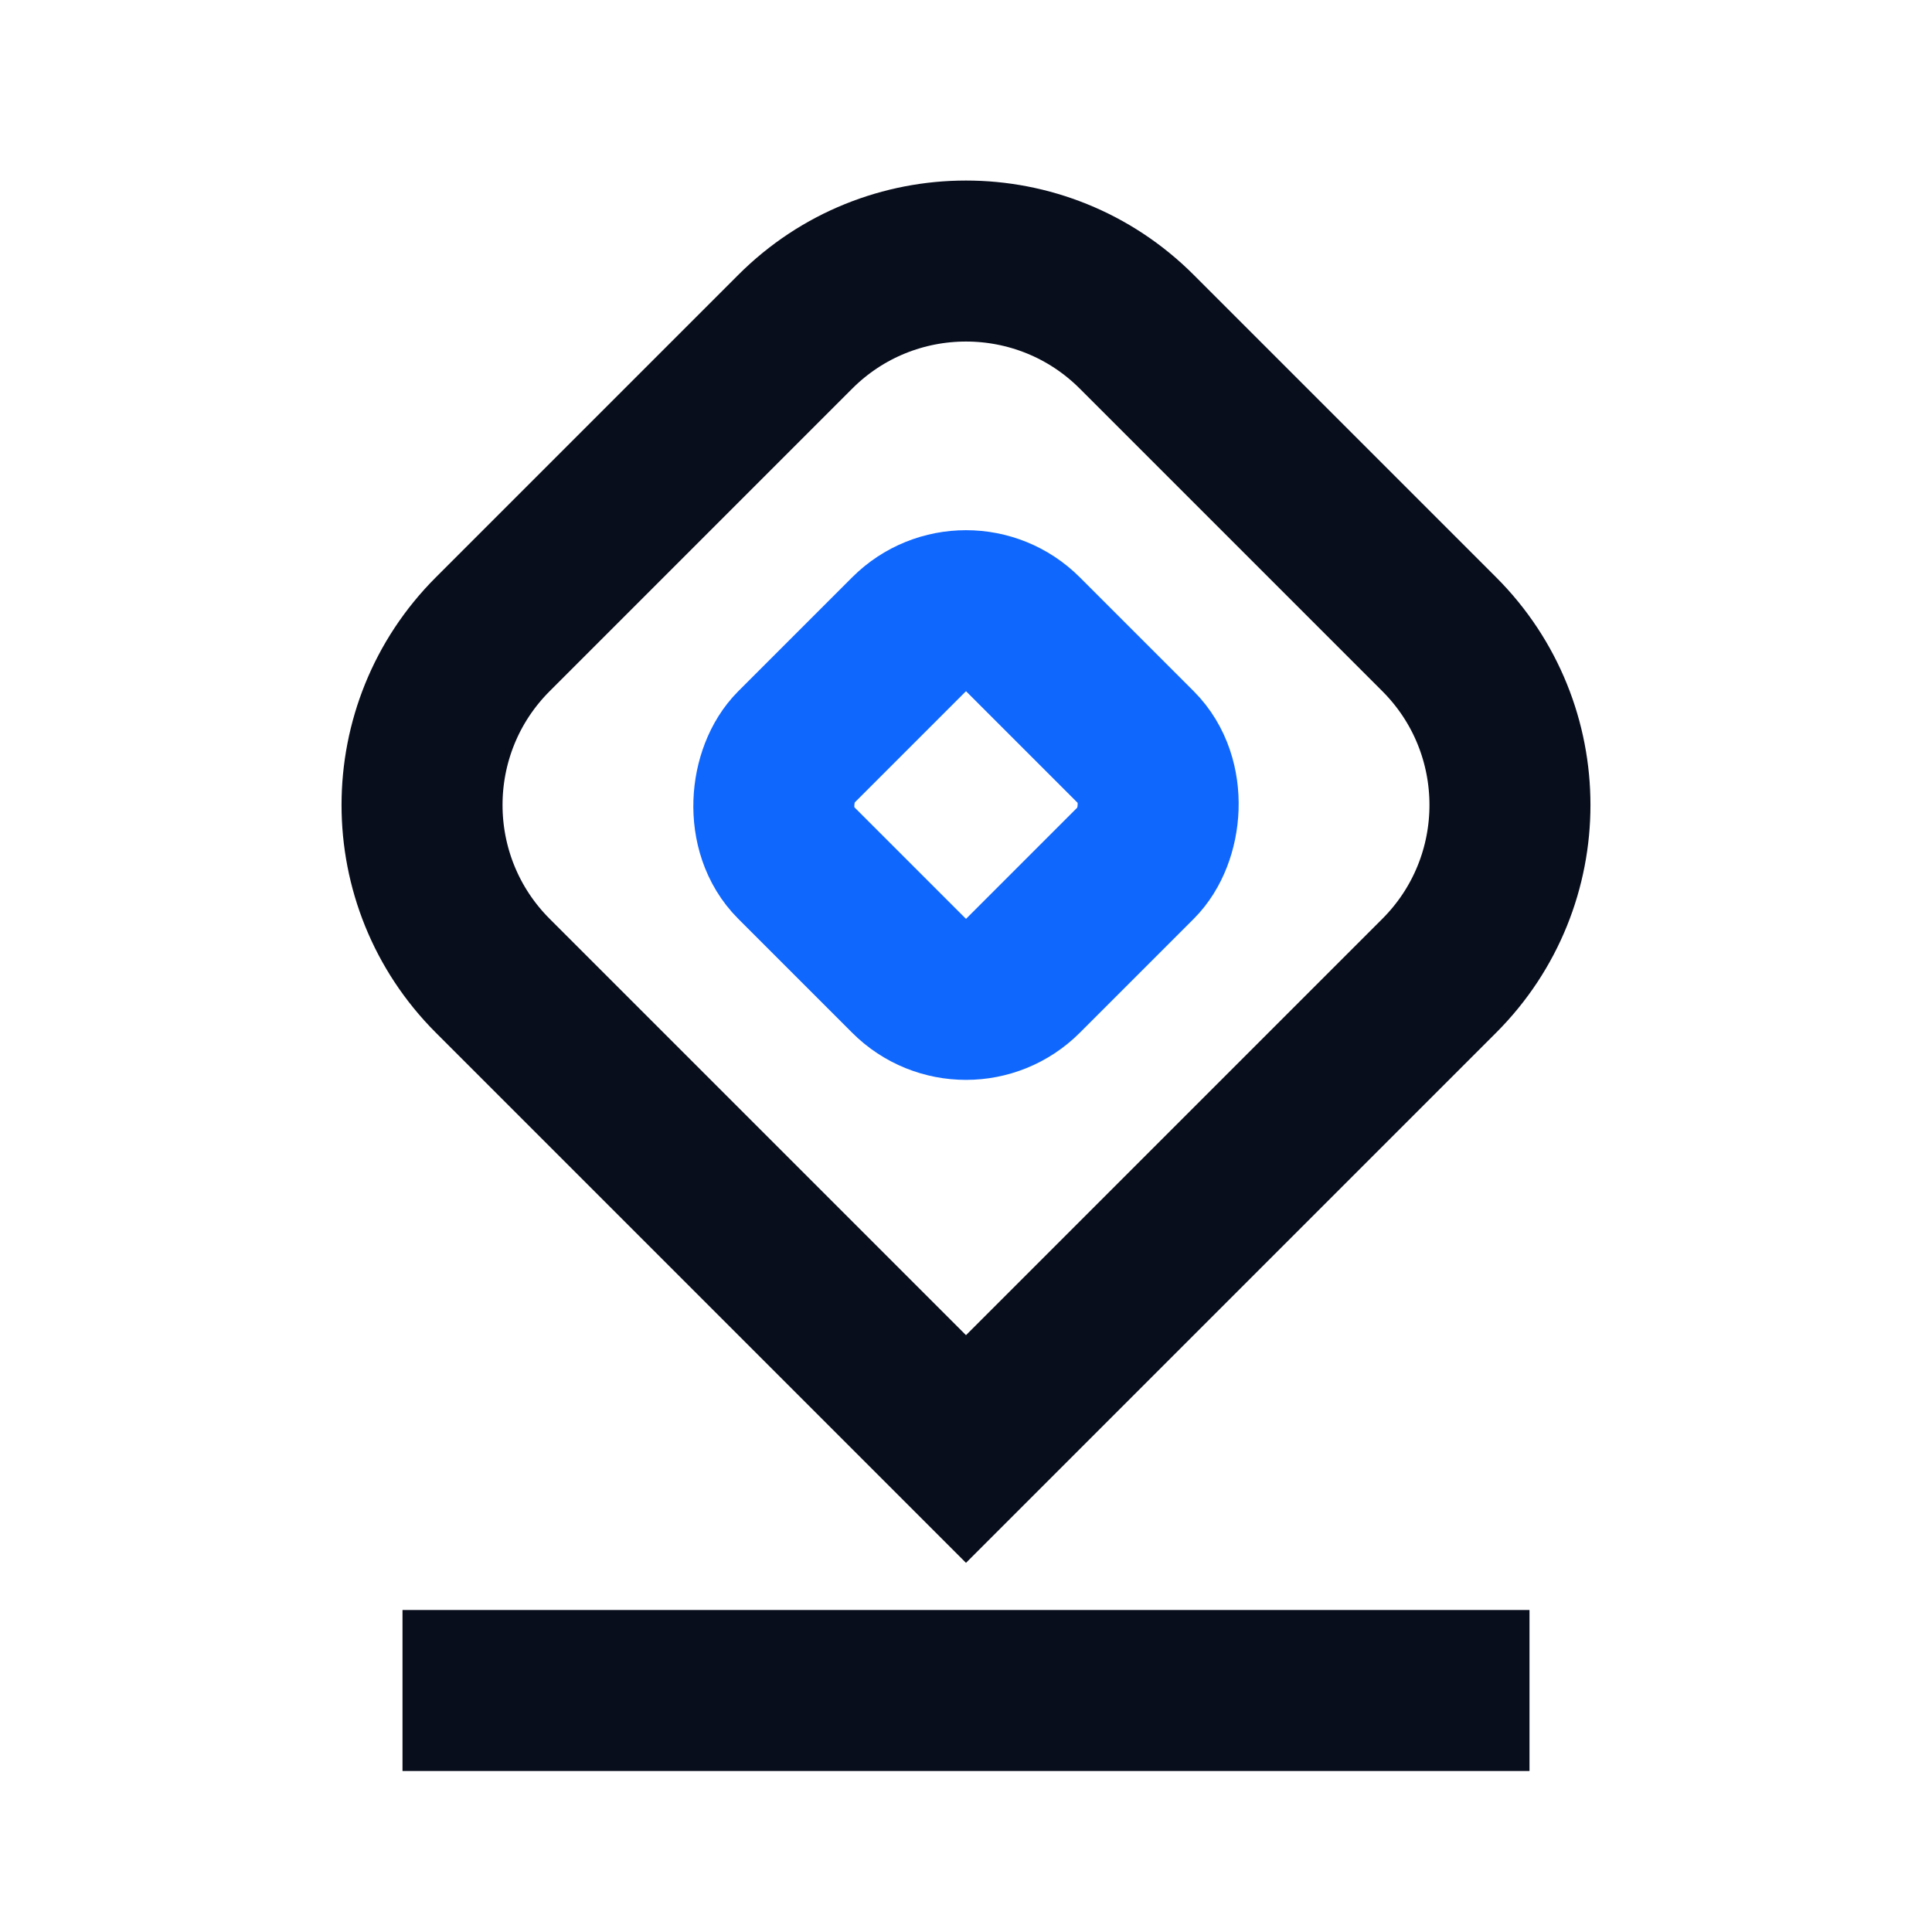 <svg width="24" height="24" viewBox="0 0 24 24" fill="none" xmlns="http://www.w3.org/2000/svg">
<path d="M6.121 12.121L12 18L17.879 12.121C19.05 10.95 19.05 9.05 17.879 7.879L14.121 4.121C12.95 2.95 11.05 2.95 9.879 4.121L6.121 7.879C4.95 9.05 4.95 10.95 6.121 12.121Z" stroke="#090E1D" stroke-width="2"/>
<path d="M5 21H19" stroke="#090E1D" stroke-width="2"/>
<rect x="12" y="7.172" width="4" height="4" rx="1" transform="rotate(45 12 7.172)" stroke="#0F67FE" stroke-width="2"/>
</svg>
